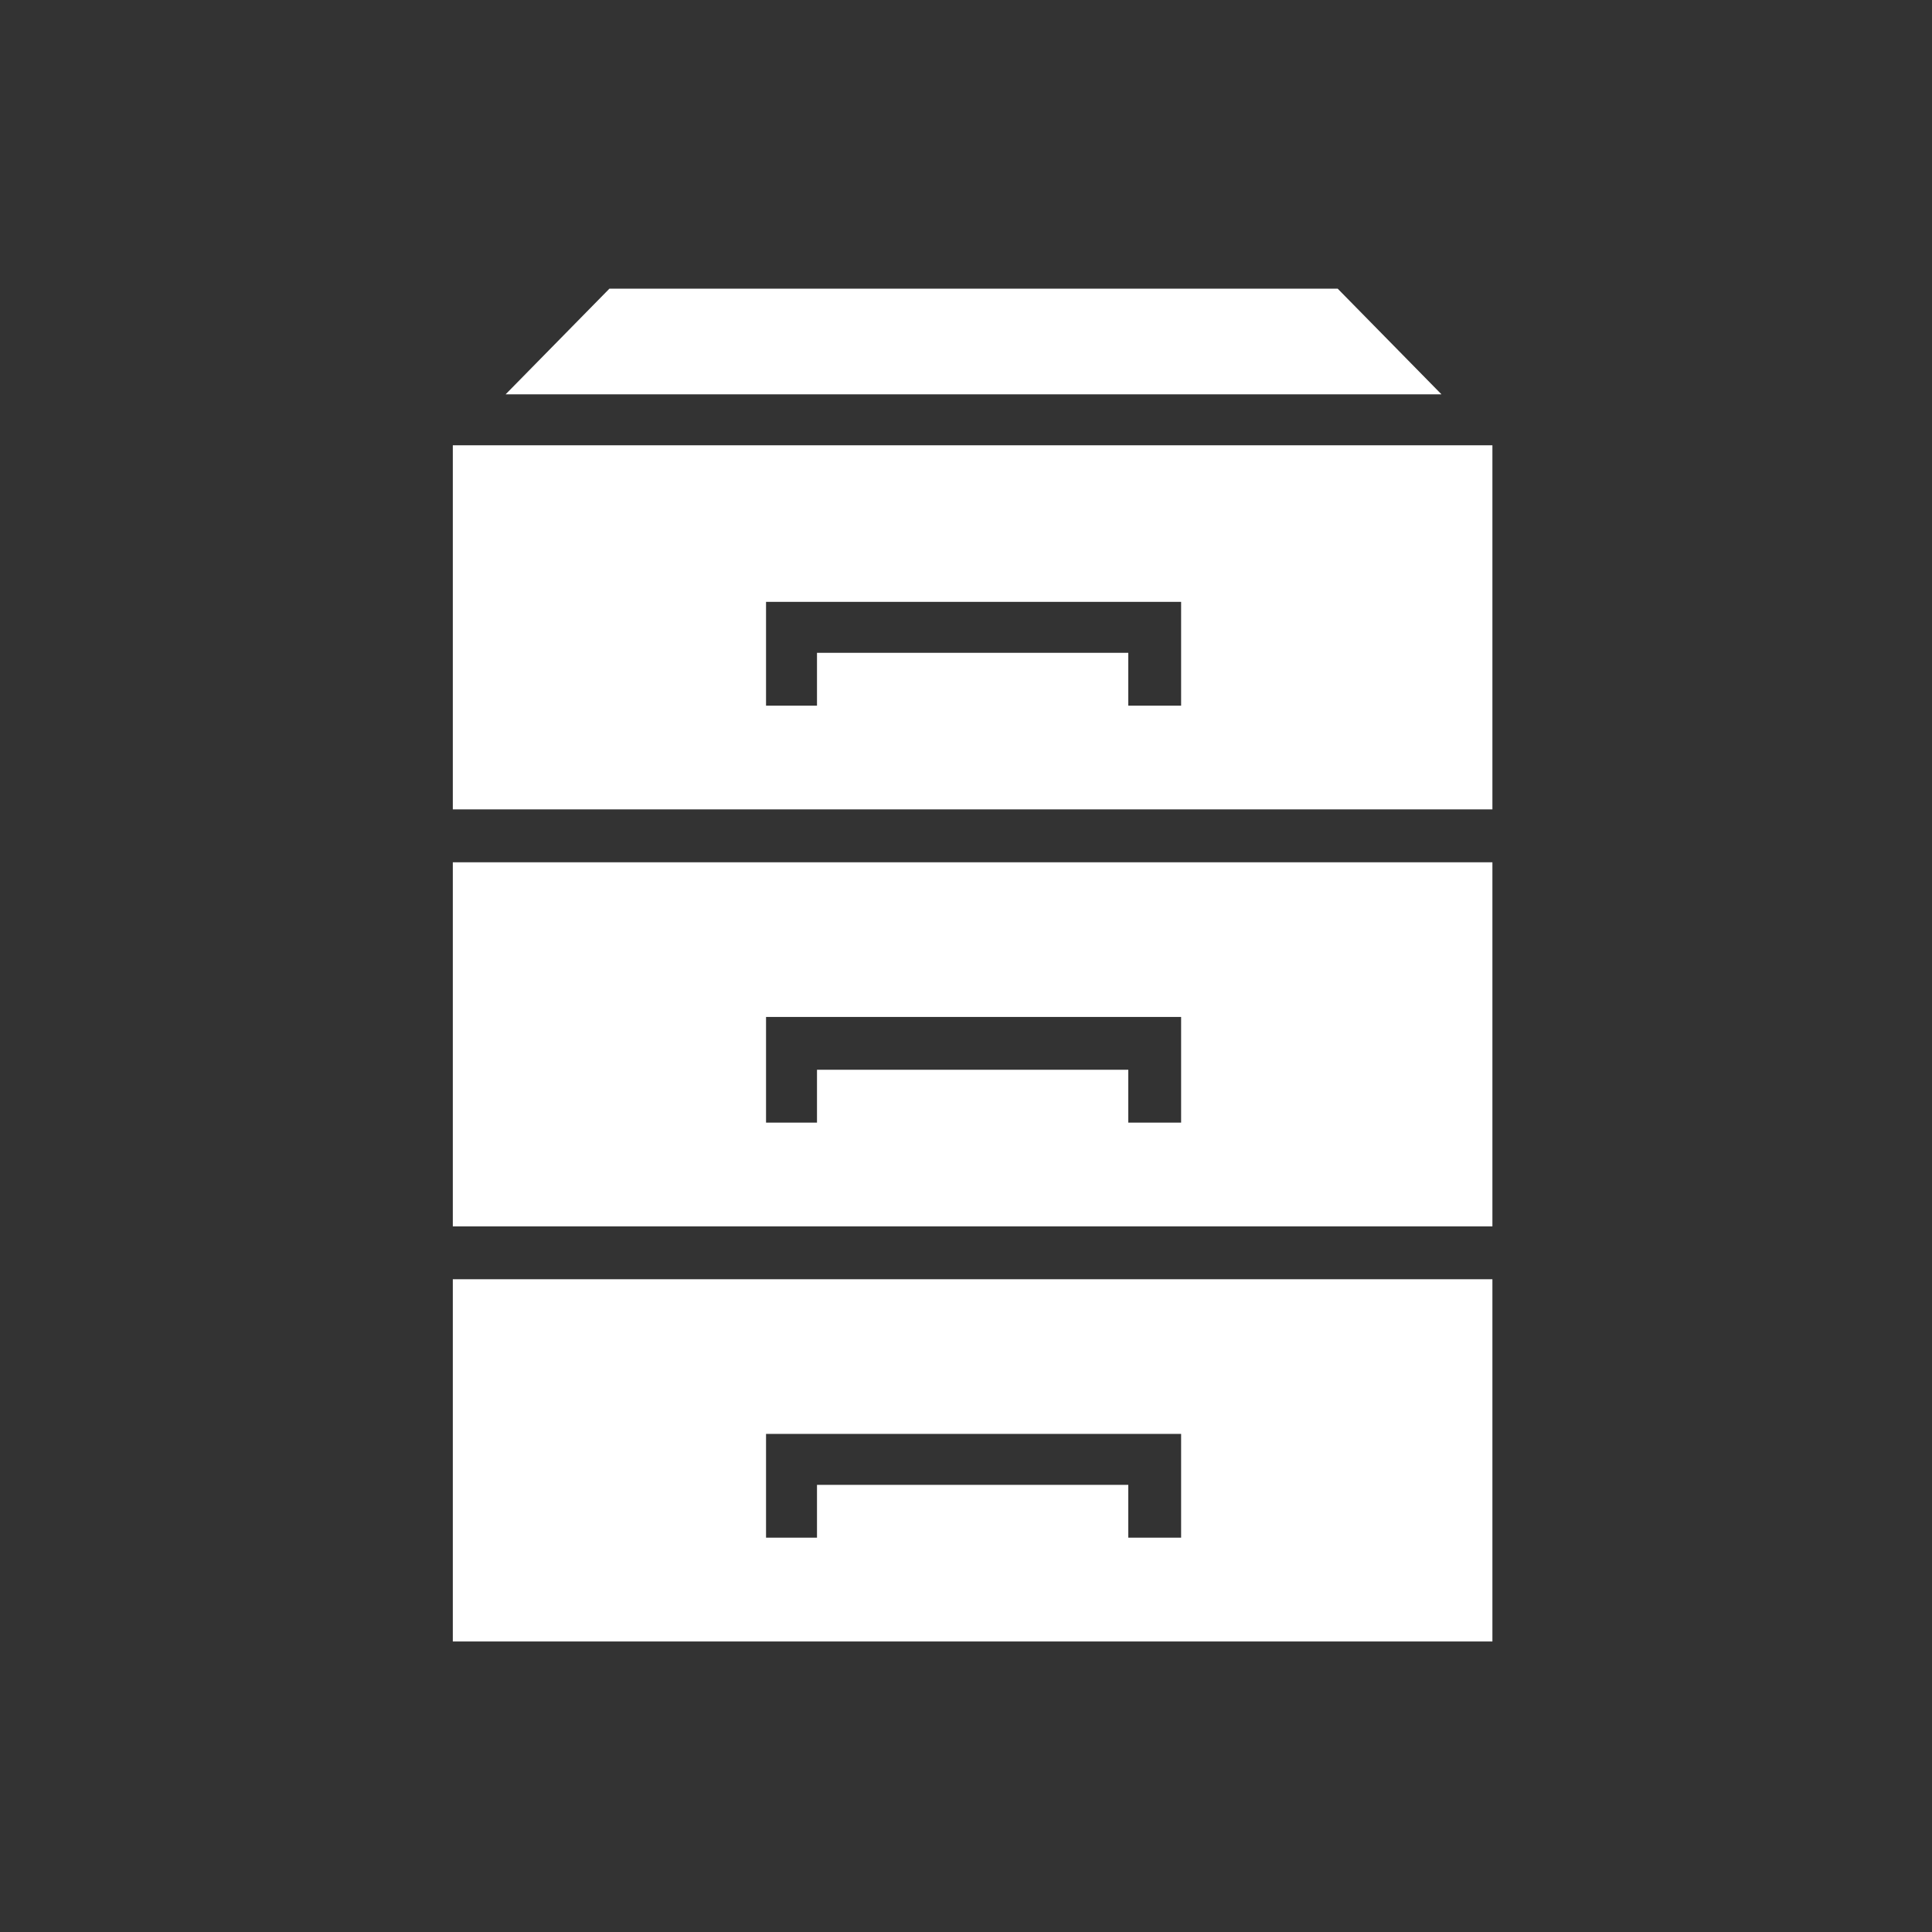 <!DOCTYPE svg PUBLIC "-//W3C//DTD SVG 1.1//EN" "http://www.w3.org/Graphics/SVG/1.1/DTD/svg11.dtd">
<!-- Uploaded to: SVG Repo, www.svgrepo.com, Transformed by: SVG Repo Mixer Tools -->
<svg fill="#ffffff" width="800px" height="800px" viewBox="-7.5 0 32 32" version="1.1" xmlns="http://www.w3.org/2000/svg" stroke="#ffffff" stroke-width="0">
<rect x="-7.5" y="0" width="32" height="32" fill="#333333" stroke="none"/>
<g id="SVGRepo_bgCarrier" stroke-width="0"/>
<g id="SVGRepo_tracerCarrier" stroke-linecap="round" stroke-linejoin="round"/>
<g id="SVGRepo_iconCarrier"> <title>category</title> <path d="M2.594 4.781l-1.719 1.75h15.5l-1.719-1.75h-12.063zM17.219 13.406h-17.219v-6.031h17.219v6.031zM12.063 11.688v-1.719h-6.875v1.719h0.844v-0.875h5.156v0.875h0.875zM17.219 20.313h-17.219v-6.031h17.219v6.031zM12.063 18.594v-1.75h-6.875v1.75h0.844v-0.875h5.156v0.875h0.875zM17.219 27.188h-17.219v-6h17.219v6zM12.063 25.469v-1.719h-6.875v1.719h0.844v-0.875h5.156v0.875h0.875z"/> </g>
</svg>